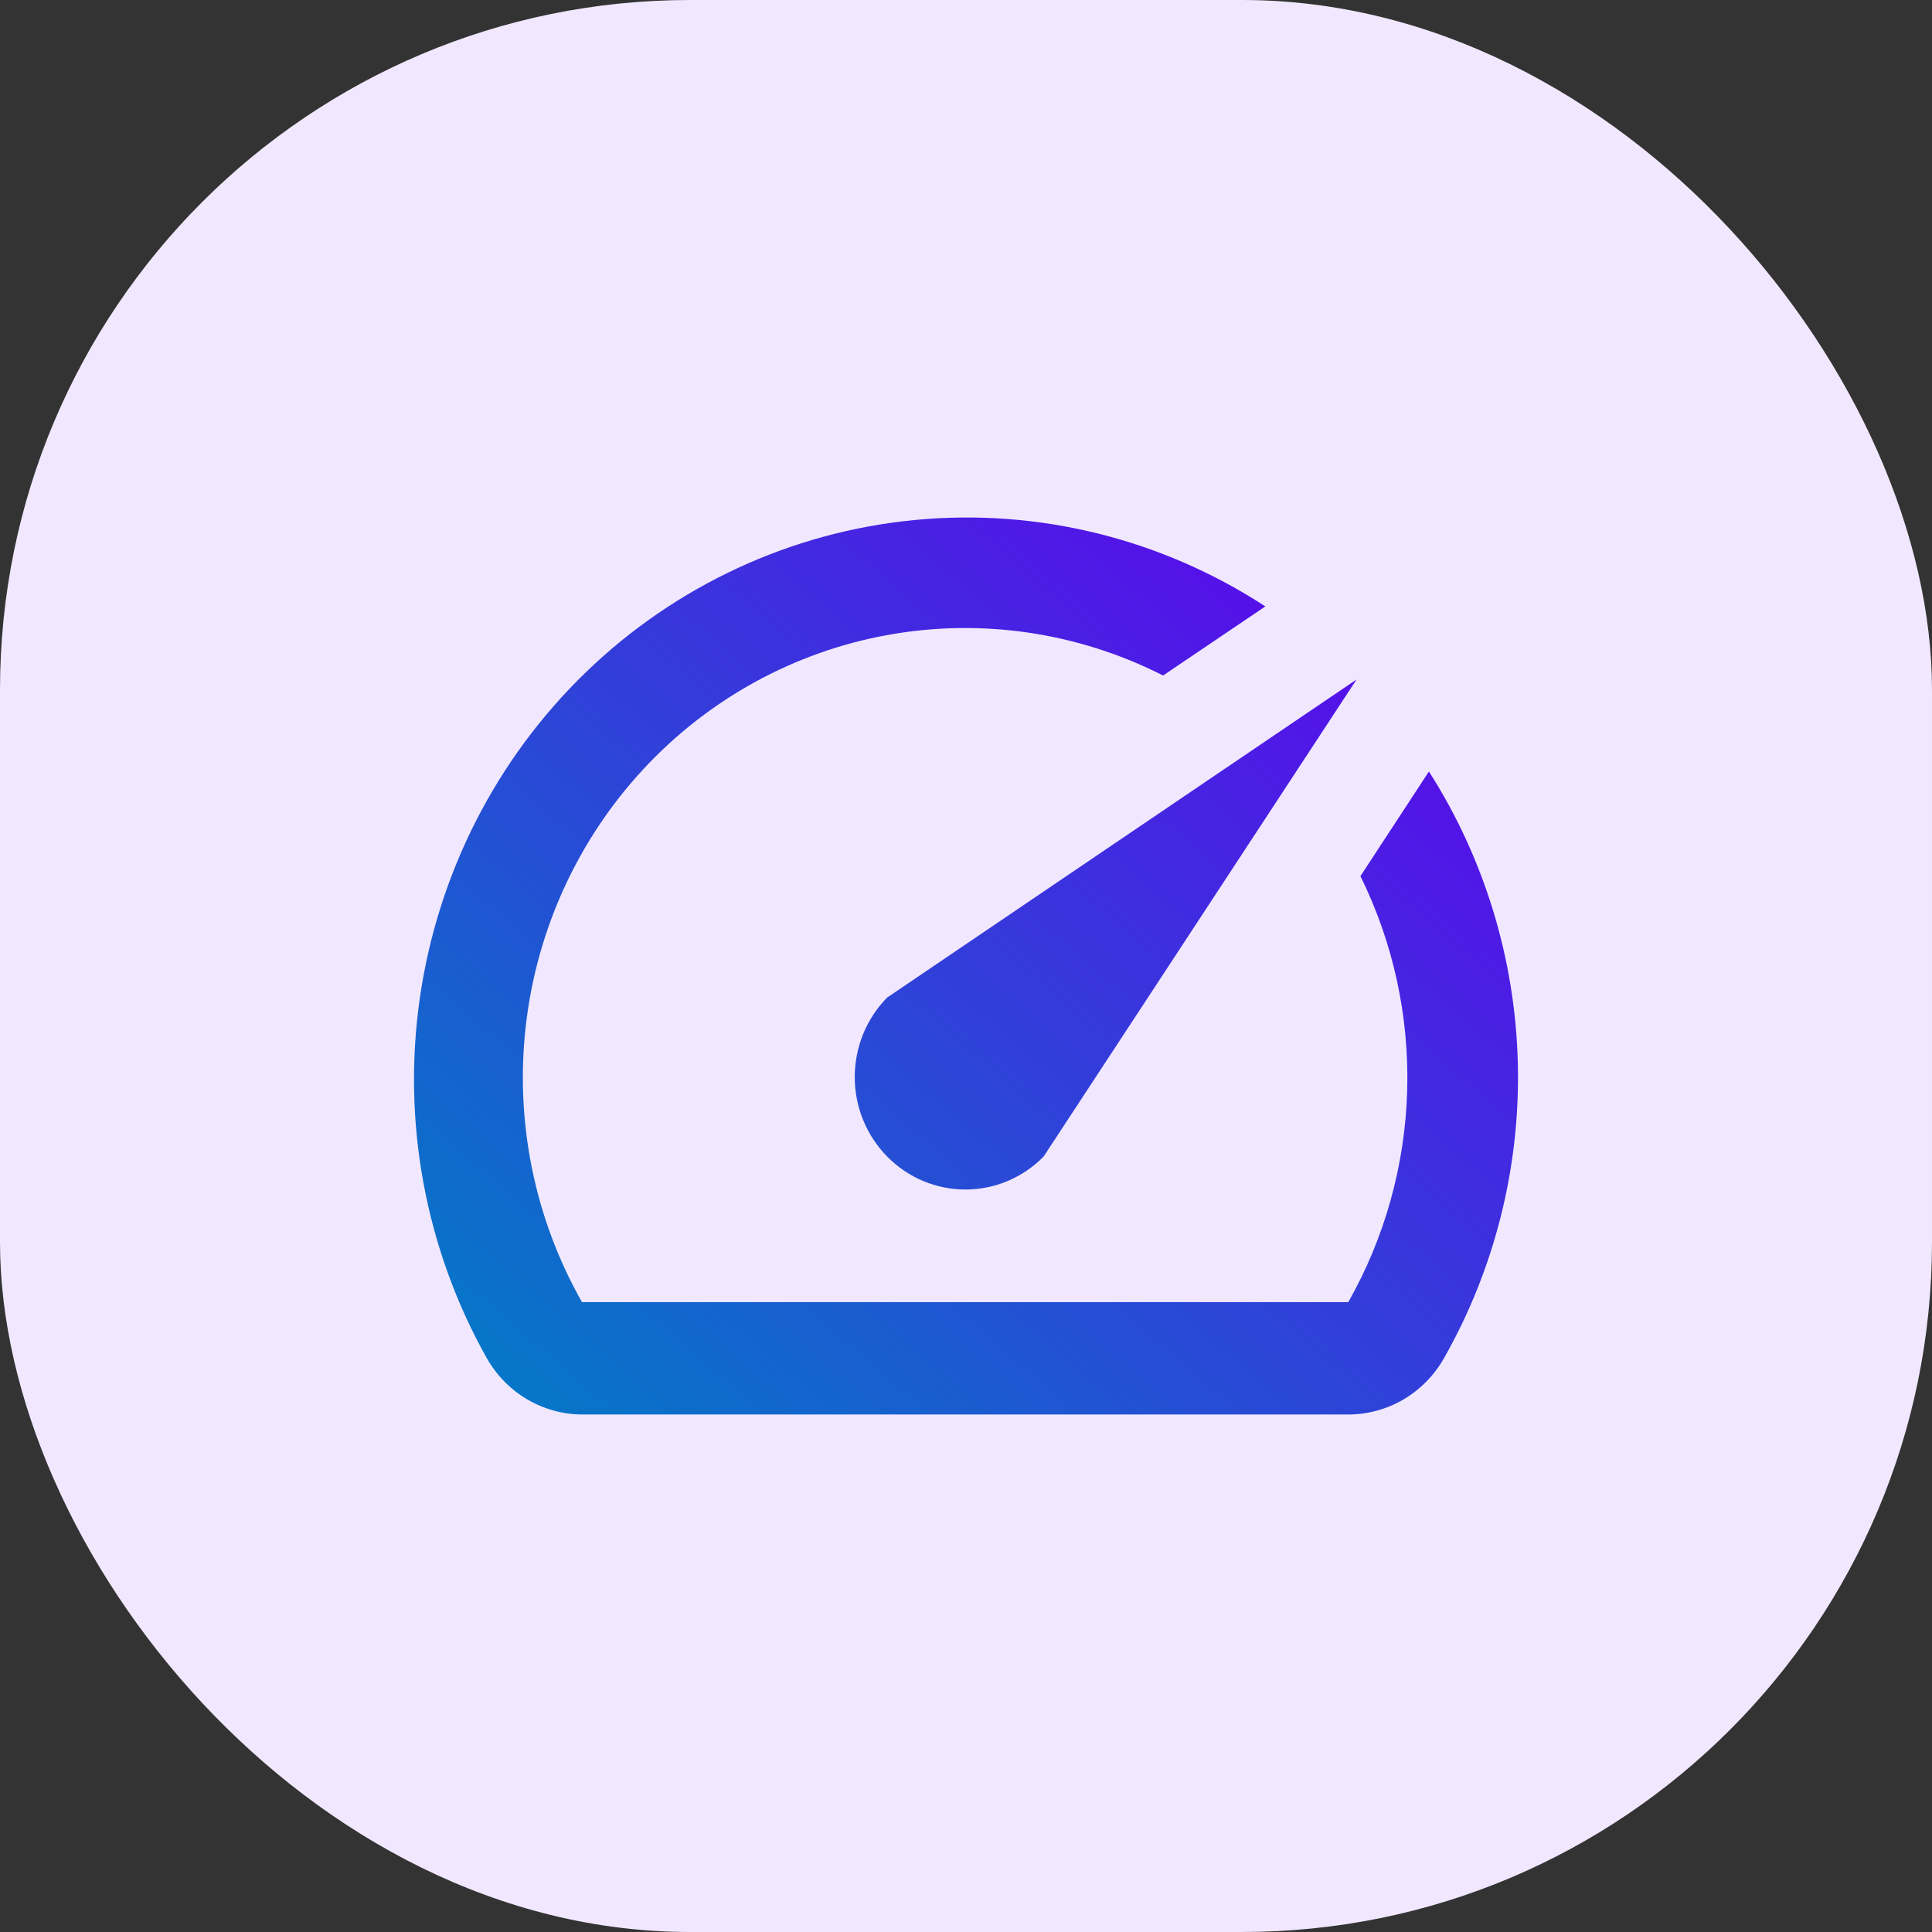 <svg width="56" height="56" viewBox="0 0 56 56" fill="none" xmlns="http://www.w3.org/2000/svg">
<rect x="0" y="0" width="56" height="56" fill="#333333" stroke="none"/>
<rect width="56" height="56" rx="20" fill="#F1E8FF"/>
<path d="M41.405 22.382L39.433 25.395C40.384 27.323 40.849 29.459 40.788 31.614C40.726 33.769 40.14 35.874 39.081 37.742H16.869C15.492 35.315 14.922 32.502 15.242 29.72C15.562 26.938 16.756 24.335 18.647 22.296C20.537 20.258 23.023 18.893 25.737 18.404C28.451 17.915 31.247 18.327 33.712 19.58L36.677 17.577C33.658 15.61 30.078 14.728 26.508 15.073C22.939 15.418 19.586 16.971 16.986 19.481C14.387 21.992 12.691 25.316 12.17 28.922C11.649 32.528 12.333 36.207 14.112 39.371C14.392 39.864 14.793 40.273 15.277 40.559C15.761 40.844 16.309 40.996 16.869 41H39.065C39.63 41.002 40.185 40.853 40.675 40.567C41.164 40.281 41.571 39.868 41.853 39.371C43.33 36.771 44.071 33.807 43.995 30.806C43.918 27.806 43.028 24.884 41.421 22.366L41.405 22.382Z" fill="url(#paint0_linear)"/>
<path d="M25.715 33.523C26.013 33.826 26.366 34.067 26.755 34.231C27.145 34.395 27.561 34.479 27.983 34.479C28.404 34.479 28.821 34.395 29.21 34.231C29.599 34.067 29.953 33.826 30.25 33.523L39.321 19.695L25.715 28.914C25.417 29.216 25.181 29.576 25.019 29.971C24.858 30.367 24.775 30.791 24.775 31.219C24.775 31.647 24.858 32.071 25.019 32.466C25.181 32.862 25.417 33.221 25.715 33.523Z" fill="url(#paint1_linear)"/>
<defs>
<linearGradient id="paint0_linear" x1="42" y1="15" x2="16.264" y2="44.695" gradientUnits="userSpaceOnUse">
<stop stop-color="#6200EE"/>
<stop offset="1" stop-color="#007EC5"/>
</linearGradient>
<linearGradient id="paint1_linear" x1="42" y1="15" x2="16.264" y2="44.695" gradientUnits="userSpaceOnUse">
<stop stop-color="#6200EE"/>
<stop offset="1" stop-color="#007EC5"/>
</linearGradient>
</defs>
</svg>
